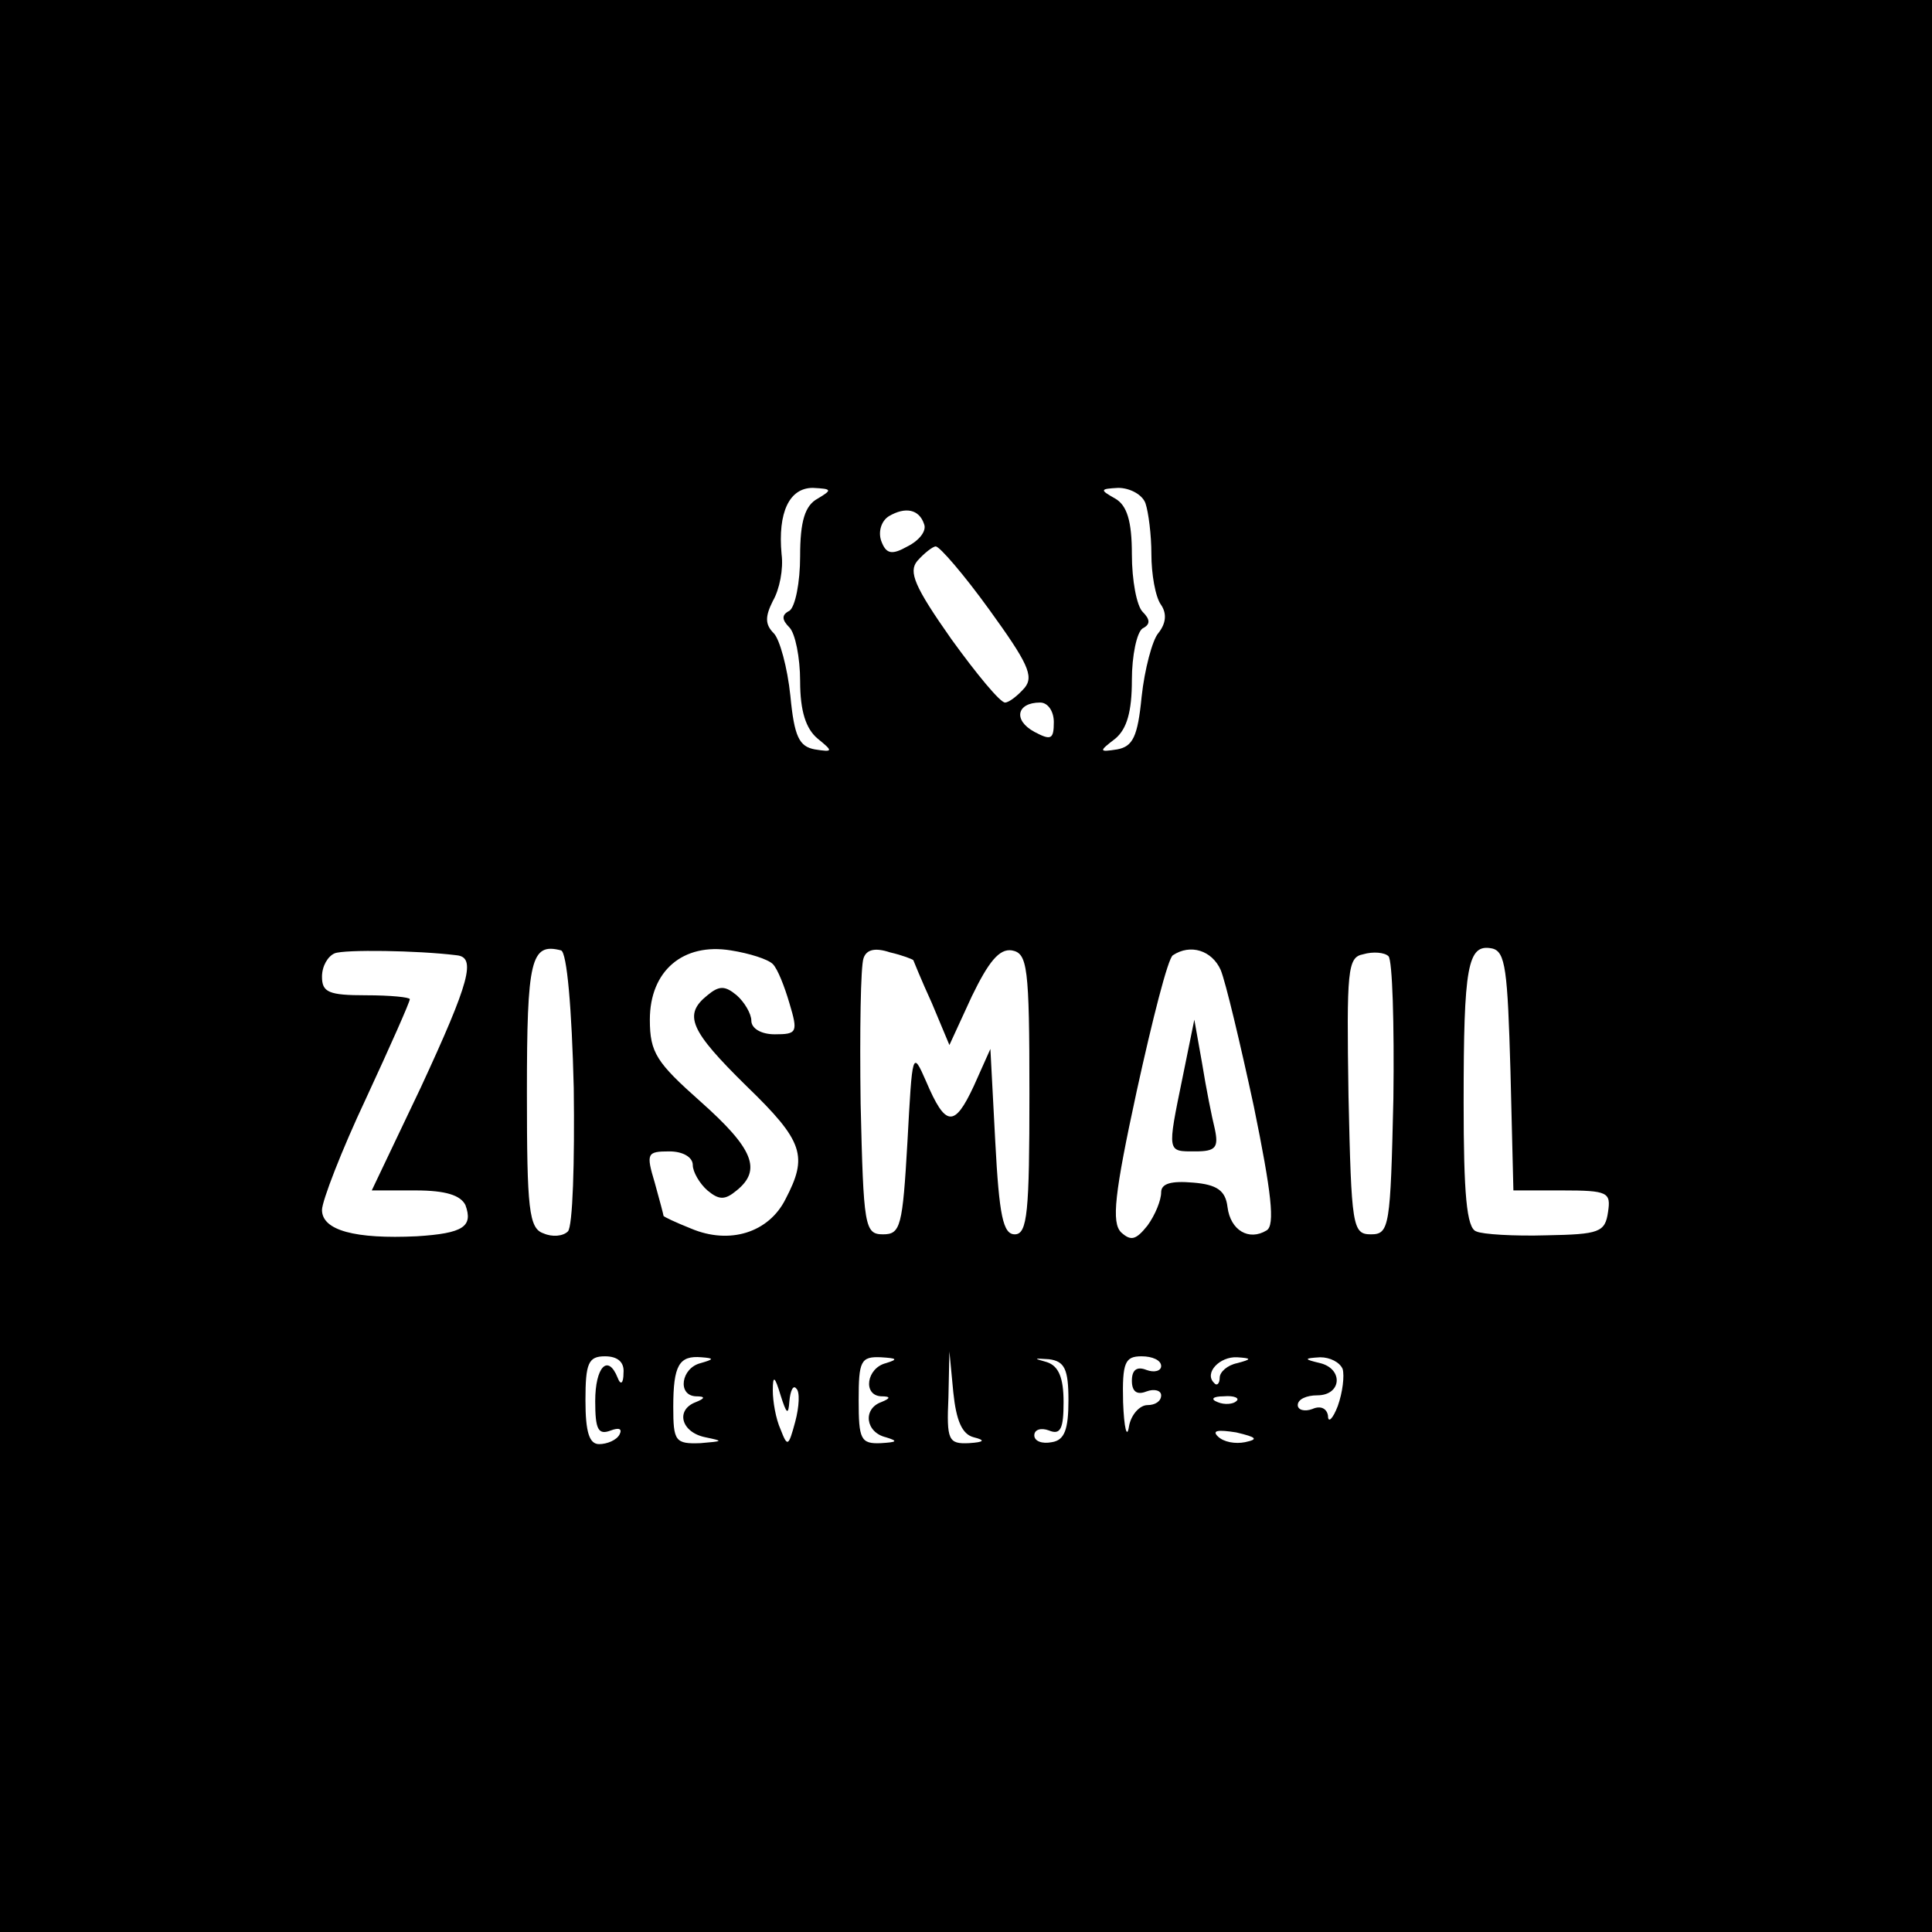 <?xml version="1.0" standalone="no"?>
<!DOCTYPE svg PUBLIC "-//W3C//DTD SVG 20010904//EN"
 "http://www.w3.org/TR/2001/REC-SVG-20010904/DTD/svg10.dtd">
<svg version="1.0" xmlns="http://www.w3.org/2000/svg"
 width="198pt" height="198pt" viewBox="0 0 198 198"
 preserveAspectRatio="xMidYMid meet">

<g transform="translate(0,198) scale(0.1,-0.1)"
fill="#000000" stroke="none">
<path d="M0 990 l0 -990 990 0 990 0 0 990 0 990 -990 0 -990 0 0 -990z m838
479 c-13 -7 -18 -23 -18 -59 0 -27 -5 -52 -11 -56 -8 -4 -8 -9 0 -17 6 -6 11
-31 11 -55 0 -31 6 -49 18 -59 16 -13 16 -14 -3 -11 -16 3 -21 13 -25 55 -3
29 -11 58 -17 64 -9 9 -9 17 -1 33 7 12 11 33 9 48 -4 43 8 68 32 68 20 -1 20
-2 5 -11z m336 -5 c3 -9 6 -32 6 -52 0 -20 4 -44 10 -52 6 -9 5 -19 -3 -29 -6
-7 -14 -37 -17 -65 -4 -41 -9 -51 -25 -54 -19 -3 -19 -2 -2 11 12 10 17 28 17
60 0 25 5 49 11 53 8 4 8 9 0 17 -6 6 -11 32 -11 59 0 34 -5 50 -17 57 -16 9
-16 10 3 11 12 0 25 -7 28 -16z m-227 -21 c3 -7 -5 -17 -17 -23 -16 -9 -22 -8
-27 6 -3 9 0 20 8 25 17 10 31 7 36 -8z m67 -88 c39 -54 46 -68 36 -80 -7 -8
-16 -15 -20 -15 -5 0 -29 29 -55 65 -38 54 -44 69 -35 80 7 8 16 15 19 15 4 0
29 -29 55 -65z m66 -115 c0 -18 -3 -19 -20 -10 -22 12 -18 30 6 30 8 0 14 -9
14 -20z m-612 -239 c20 -2 14 -26 -37 -136 l-50 -105 45 0 c31 0 46 -5 51 -15
8 -22 -2 -29 -50 -32 -63 -3 -97 6 -97 27 0 9 20 61 45 114 25 54 45 99 45
102 0 2 -20 4 -45 4 -38 0 -45 3 -45 19 0 11 6 21 13 24 10 4 85 3 125 -2z
m120 -136 c1 -76 -1 -142 -6 -147 -5 -5 -16 -6 -25 -2 -15 5 -17 25 -17 144 0
137 4 154 35 146 6 -2 11 -59 13 -141z m204 127 c5 -5 12 -23 17 -40 9 -30 8
-32 -15 -32 -14 0 -24 6 -24 14 0 7 -7 19 -15 26 -12 10 -18 10 -30 0 -25 -20
-18 -36 40 -93 59 -57 63 -72 40 -116 -17 -34 -57 -47 -97 -30 -15 6 -28 12
-28 13 0 1 -4 16 -9 34 -9 30 -8 32 15 32 14 0 24 -6 24 -14 0 -7 7 -19 15
-26 12 -10 18 -10 30 0 26 21 17 43 -37 91 -45 40 -52 50 -52 84 0 50 34 79
83 71 19 -3 38 -9 43 -14z m144 4 c0 0 8 -20 19 -44 l18 -43 23 50 c17 35 28
49 41 47 16 -3 18 -16 18 -147 0 -121 -2 -144 -15 -144 -12 0 -16 19 -20 95
l-5 95 -17 -38 c-20 -43 -29 -42 -49 5 -14 32 -14 30 -19 -62 -5 -87 -7 -95
-25 -95 -19 0 -20 8 -23 134 -1 74 0 141 3 149 3 9 12 11 27 6 13 -3 23 -7 24
-8z m315 -10 c5 -12 20 -75 34 -140 18 -88 22 -122 13 -127 -18 -11 -37 0 -40
24 -2 17 -11 23 -35 25 -23 2 -33 -1 -33 -10 0 -8 -6 -23 -14 -34 -12 -15 -17
-16 -27 -7 -10 10 -7 39 16 145 16 73 32 136 37 139 18 12 40 5 49 -15z m177
-132 c-3 -131 -4 -139 -23 -139 -19 0 -20 8 -23 142 -2 129 -1 142 15 145 10
3 22 2 26 -2 4 -4 6 -69 5 -146z m120 28 l3 -122 50 0 c47 0 50 -2 47 -22 -3
-21 -9 -23 -63 -24 -33 -1 -66 1 -72 4 -10 3 -13 39 -13 132 0 140 4 163 29
158 14 -3 16 -22 19 -126z m-909 -309 c0 -11 -3 -13 -6 -5 -10 25 -23 11 -23
-24 0 -29 3 -35 16 -30 8 3 12 2 9 -4 -3 -6 -13 -10 -21 -10 -10 0 -14 12 -14
45 0 38 3 45 20 45 13 0 20 -6 19 -17z m79 10 c-20 -5 -24 -33 -5 -34 10 0 10
-2 0 -6 -21 -8 -15 -31 10 -36 19 -4 18 -4 -5 -6 -26 -1 -28 2 -28 37 0 43 6
53 29 51 13 -1 13 -2 -1 -6z m190 0 c-20 -5 -24 -33 -5 -34 10 0 10 -2 0 -6
-19 -7 -16 -31 5 -36 13 -4 11 -5 -5 -6 -21 -1 -23 4 -23 44 0 40 2 45 23 44
16 -1 18 -2 5 -6z m90 -76 c12 -3 11 -5 -5 -6 -21 -1 -23 3 -21 47 l1 47 4
-42 c3 -29 9 -43 21 -46z m97 38 c0 -30 -4 -41 -17 -43 -10 -2 -18 1 -18 7 0
6 7 8 15 5 12 -5 15 2 15 29 0 25 -5 37 -17 41 -14 4 -14 4 2 3 16 -2 20 -10
20 -42z m95 35 c0 -5 -7 -7 -15 -4 -10 4 -15 0 -15 -11 0 -11 5 -15 15 -11 8
3 15 1 15 -4 0 -6 -6 -10 -14 -10 -8 0 -17 -10 -19 -22 -2 -13 -5 -2 -6 25 -1
41 2 47 19 47 11 0 20 -4 20 -10z m78 3 c-10 -2 -18 -9 -18 -15 0 -6 -3 -9 -6
-5 -10 10 6 27 24 26 15 -1 15 -2 0 -6z m108 -6 c2 -7 0 -24 -5 -38 -5 -13
-10 -18 -10 -10 -1 7 -7 11 -16 7 -8 -3 -15 -1 -15 4 0 6 9 10 20 10 25 0 27
27 3 33 -17 4 -17 5 0 6 10 0 20 -5 23 -12z m-567 -33 c1 11 4 17 7 13 4 -3 3
-19 -1 -34 -7 -26 -8 -26 -15 -8 -5 11 -8 29 -8 40 0 16 2 15 8 -5 6 -19 8
-21 9 -6z m458 0 c-3 -3 -12 -4 -19 -1 -8 3 -5 6 6 6 11 1 17 -2 13 -5z m9
-42 c-10 -2 -22 0 -28 6 -6 6 0 7 19 4 21 -5 23 -7 9 -10z"/>
<path d="M1212 876 c-16 -78 -16 -76 13 -76 21 0 24 4 20 23 -3 12 -9 42 -13
67 l-8 45 -12 -59z"/>
</g>
</svg>
